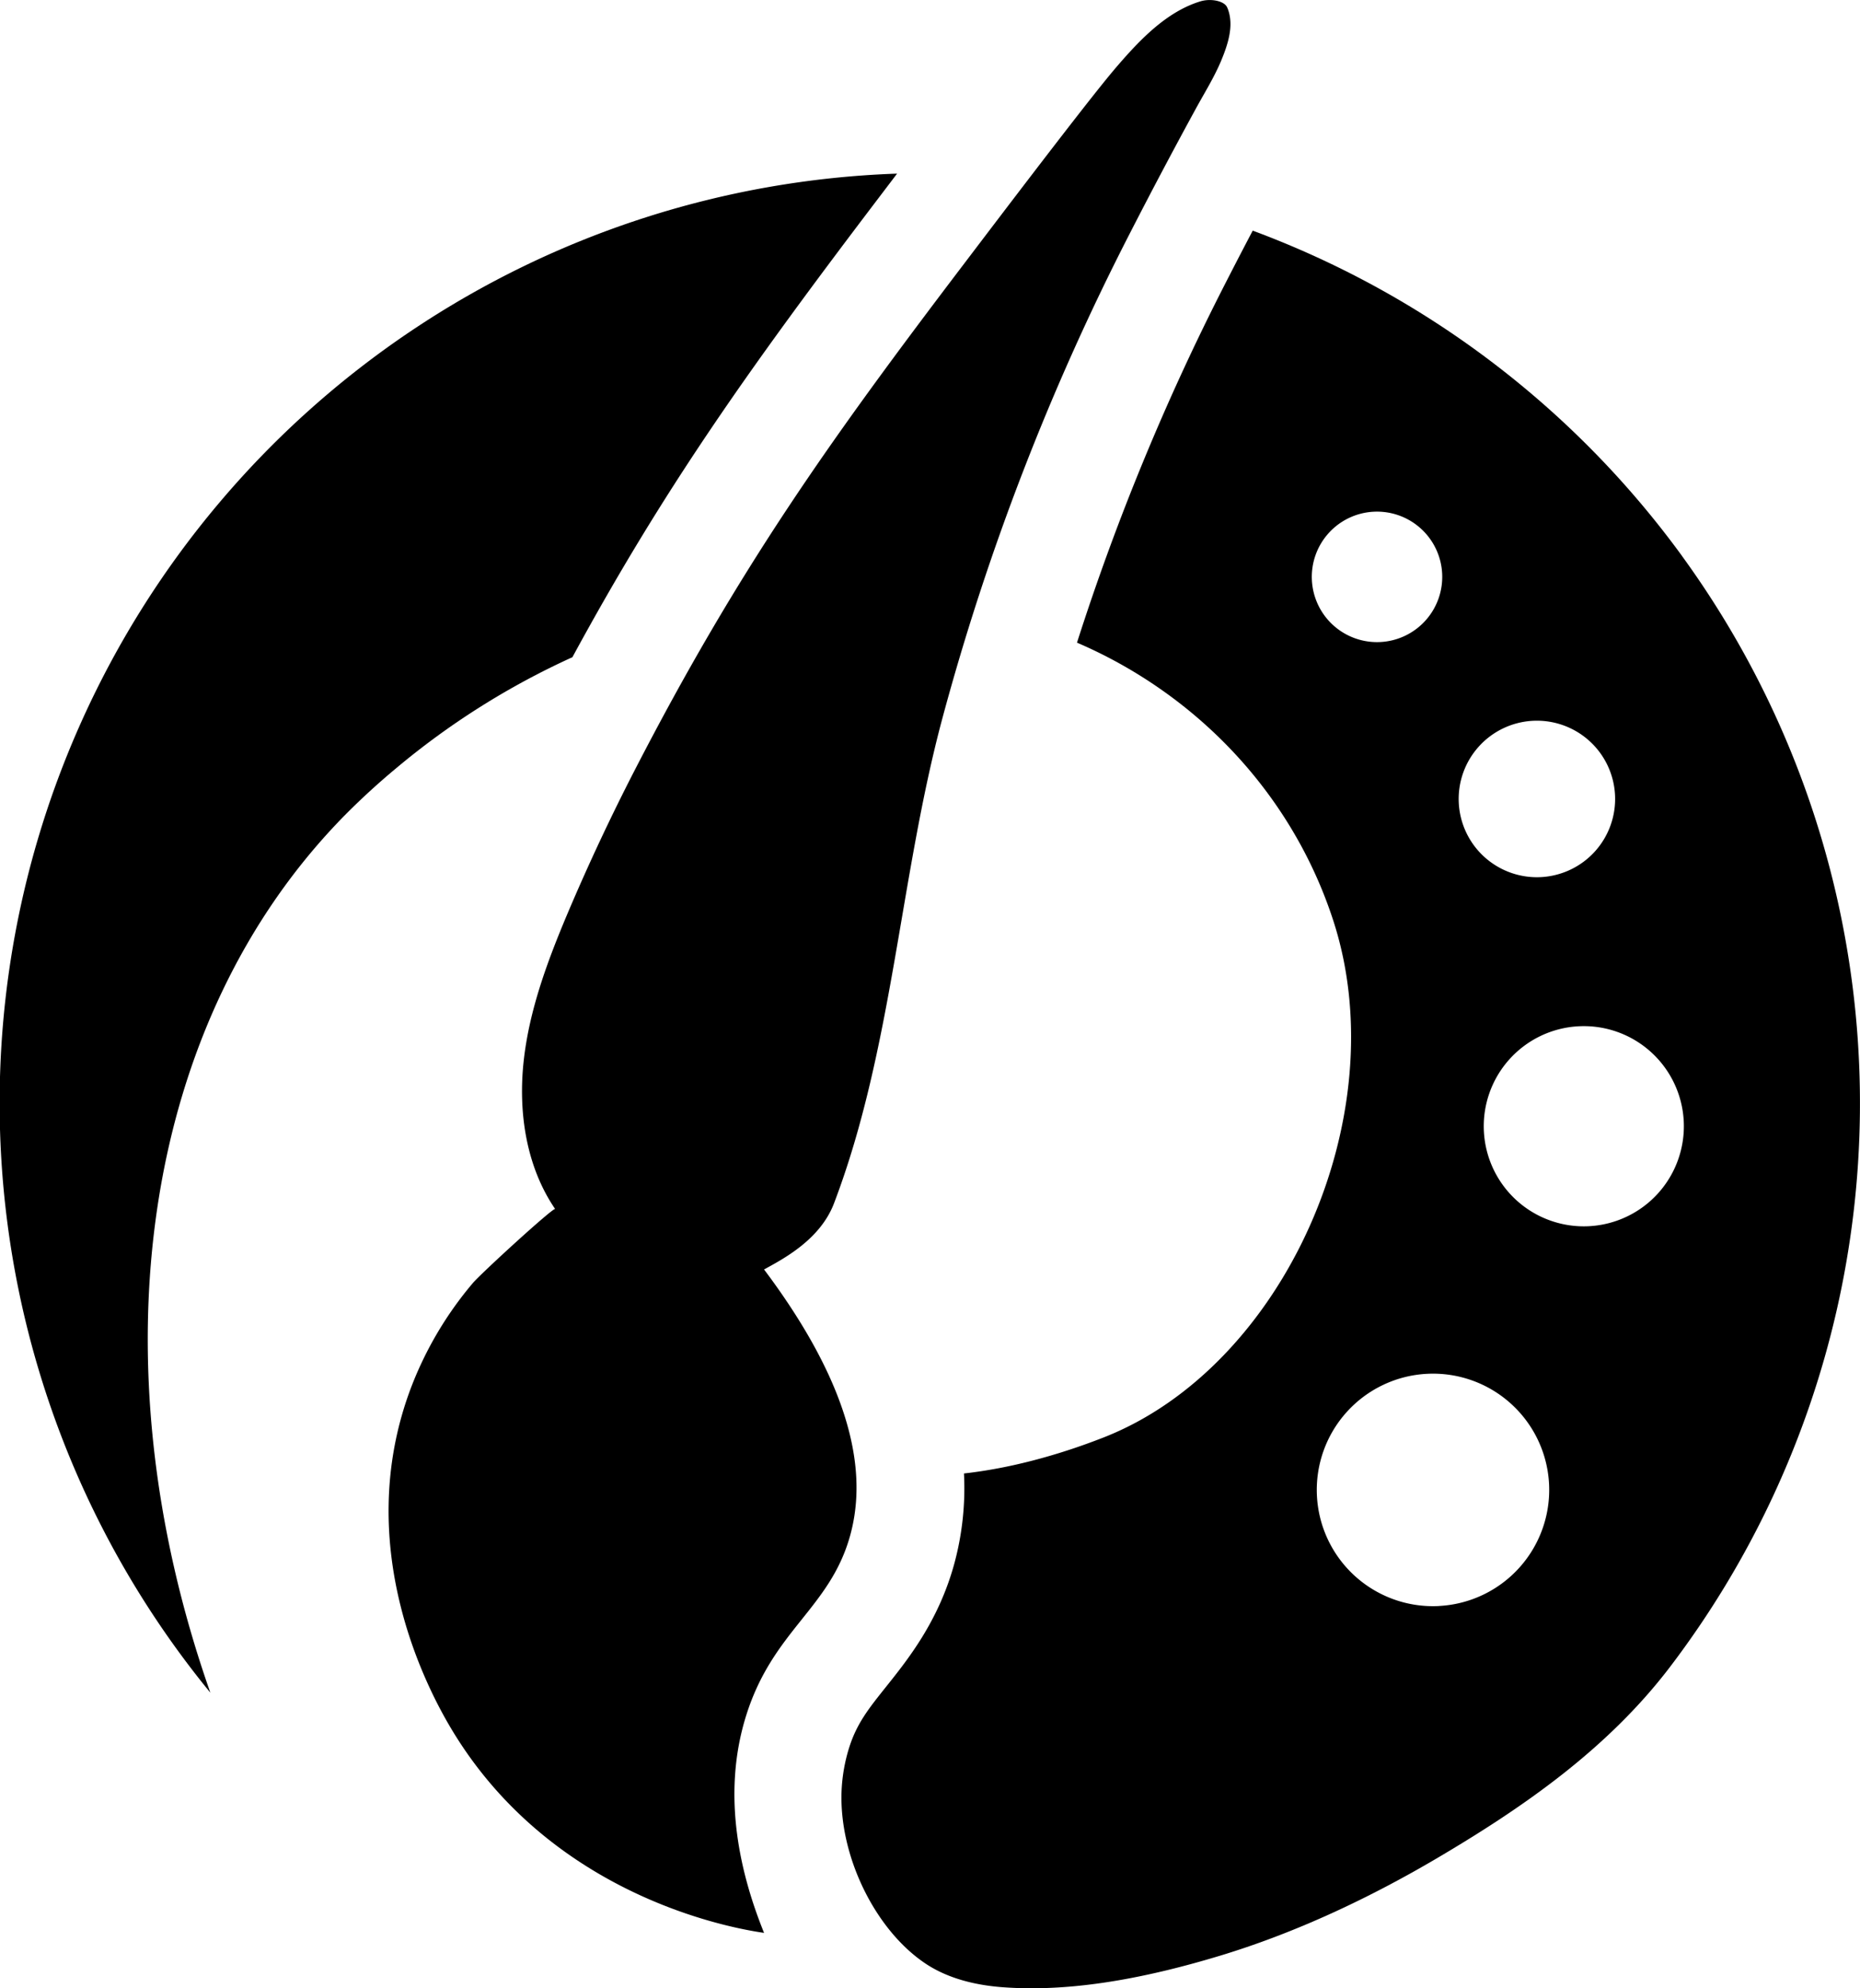 <svg xmlns="http://www.w3.org/2000/svg" viewBox="0 0 862.19 921.29"><g id="Layer_2" data-name="Layer 2"><g id="Layer_2-2" data-name="Layer 2"><path d="M97.51,784.33A430.93,430.93,0,0,1,415.84,80.45c-1.52,2-8.59,11.31-8.59,11.31C346.25,172,307.2,227.41,265.34,304.52a357,357,0,0,0-81.85,51.57c-8.28,6.88-16,14-23.08,21.09C65.65,472.84,43.21,629.94,97.51,784.33Z"/><path d="M779.69,257.61a432.32,432.32,0,0,0-199-150.74c-4.13,7.83-8.33,15.93-12.72,24.51a1103,1103,0,0,0-68.74,166.4,217.2,217.2,0,0,1,24,12.11c45.52,26.63,79.25,68.29,95,117.29,28.9,90.08-23,206.19-106.78,238.93-22.31,8.72-44.35,14.38-64.61,16.64a133.48,133.48,0,0,1-4.69,42.56c-7.34,26.14-21.22,43.51-31.38,56.23-8.17,10.23-13.57,17-17.11,28.12a77.74,77.74,0,0,0-3.55,20.12c-1.27,30.06,15.5,64.51,39,80.13,9.34,6.2,21.45,9.88,36,10.92,4.26.31,8.68.46,13.14.46,25.22,0,53.83-4.95,87.46-15.14,32.21-9.76,65.72-24.78,99.59-44.65,40.83-24,79.84-51.08,108.82-89.11a431.21,431.21,0,0,0,5.55-514.78ZM710.5,334a36.26,36.26,0,1,1-34.29,38.12A36.26,36.26,0,0,1,710.5,334Zm-102.38-65.1a30.23,30.23,0,1,1,31.78,28.59A30.22,30.22,0,0,1,608.12,268.88Zm58.93,475.27a53.87,53.87,0,1,1,51-56.64A53.88,53.88,0,0,1,667.05,744.15Zm69.56-176a46.38,46.38,0,1,1,43.87-48.77A46.39,46.39,0,0,1,736.61,568.17Z"/><path d="M568.72,3.19c-1.46-2.78-7.45-4-12.26-2.57-15.67,4.78-28,17.77-38.39,29.79l-.16.18q-2.56,3-5,6C497.27,55.82,462,102.32,447.05,122,383.73,205.29,342.16,263.91,294.1,357.1q-16.71,32.47-31,66.14c-9.28,22-17.75,44.66-20.35,68.39s1.13,48.88,14.59,68.59c-.69-1-34.45,29.91-38.14,34.28a167.08,167.08,0,0,0-28.43,47.85c-29,75.6,9.36,143.92,19.4,160.34,47.41,77.51,131.71,91.15,144,92.93-10.1-25-20.4-62.6-8.17-101.1,12.43-39.13,38.61-49.29,48-82.73,6.88-24.51,5.29-63.52-39.83-123.57,9-4.93,26-13.81,32.43-30.64,27.18-71.45,30.44-151.11,50.26-224.84a1140.53,1140.53,0,0,1,86.64-224.15Q538.66,79,554.59,49.87c3.93-7.16,8.27-14.12,11.44-21.67,3-7.23,6-15.92,3.25-23.7A9.38,9.38,0,0,0,568.72,3.19Z"/></g></g></svg>
